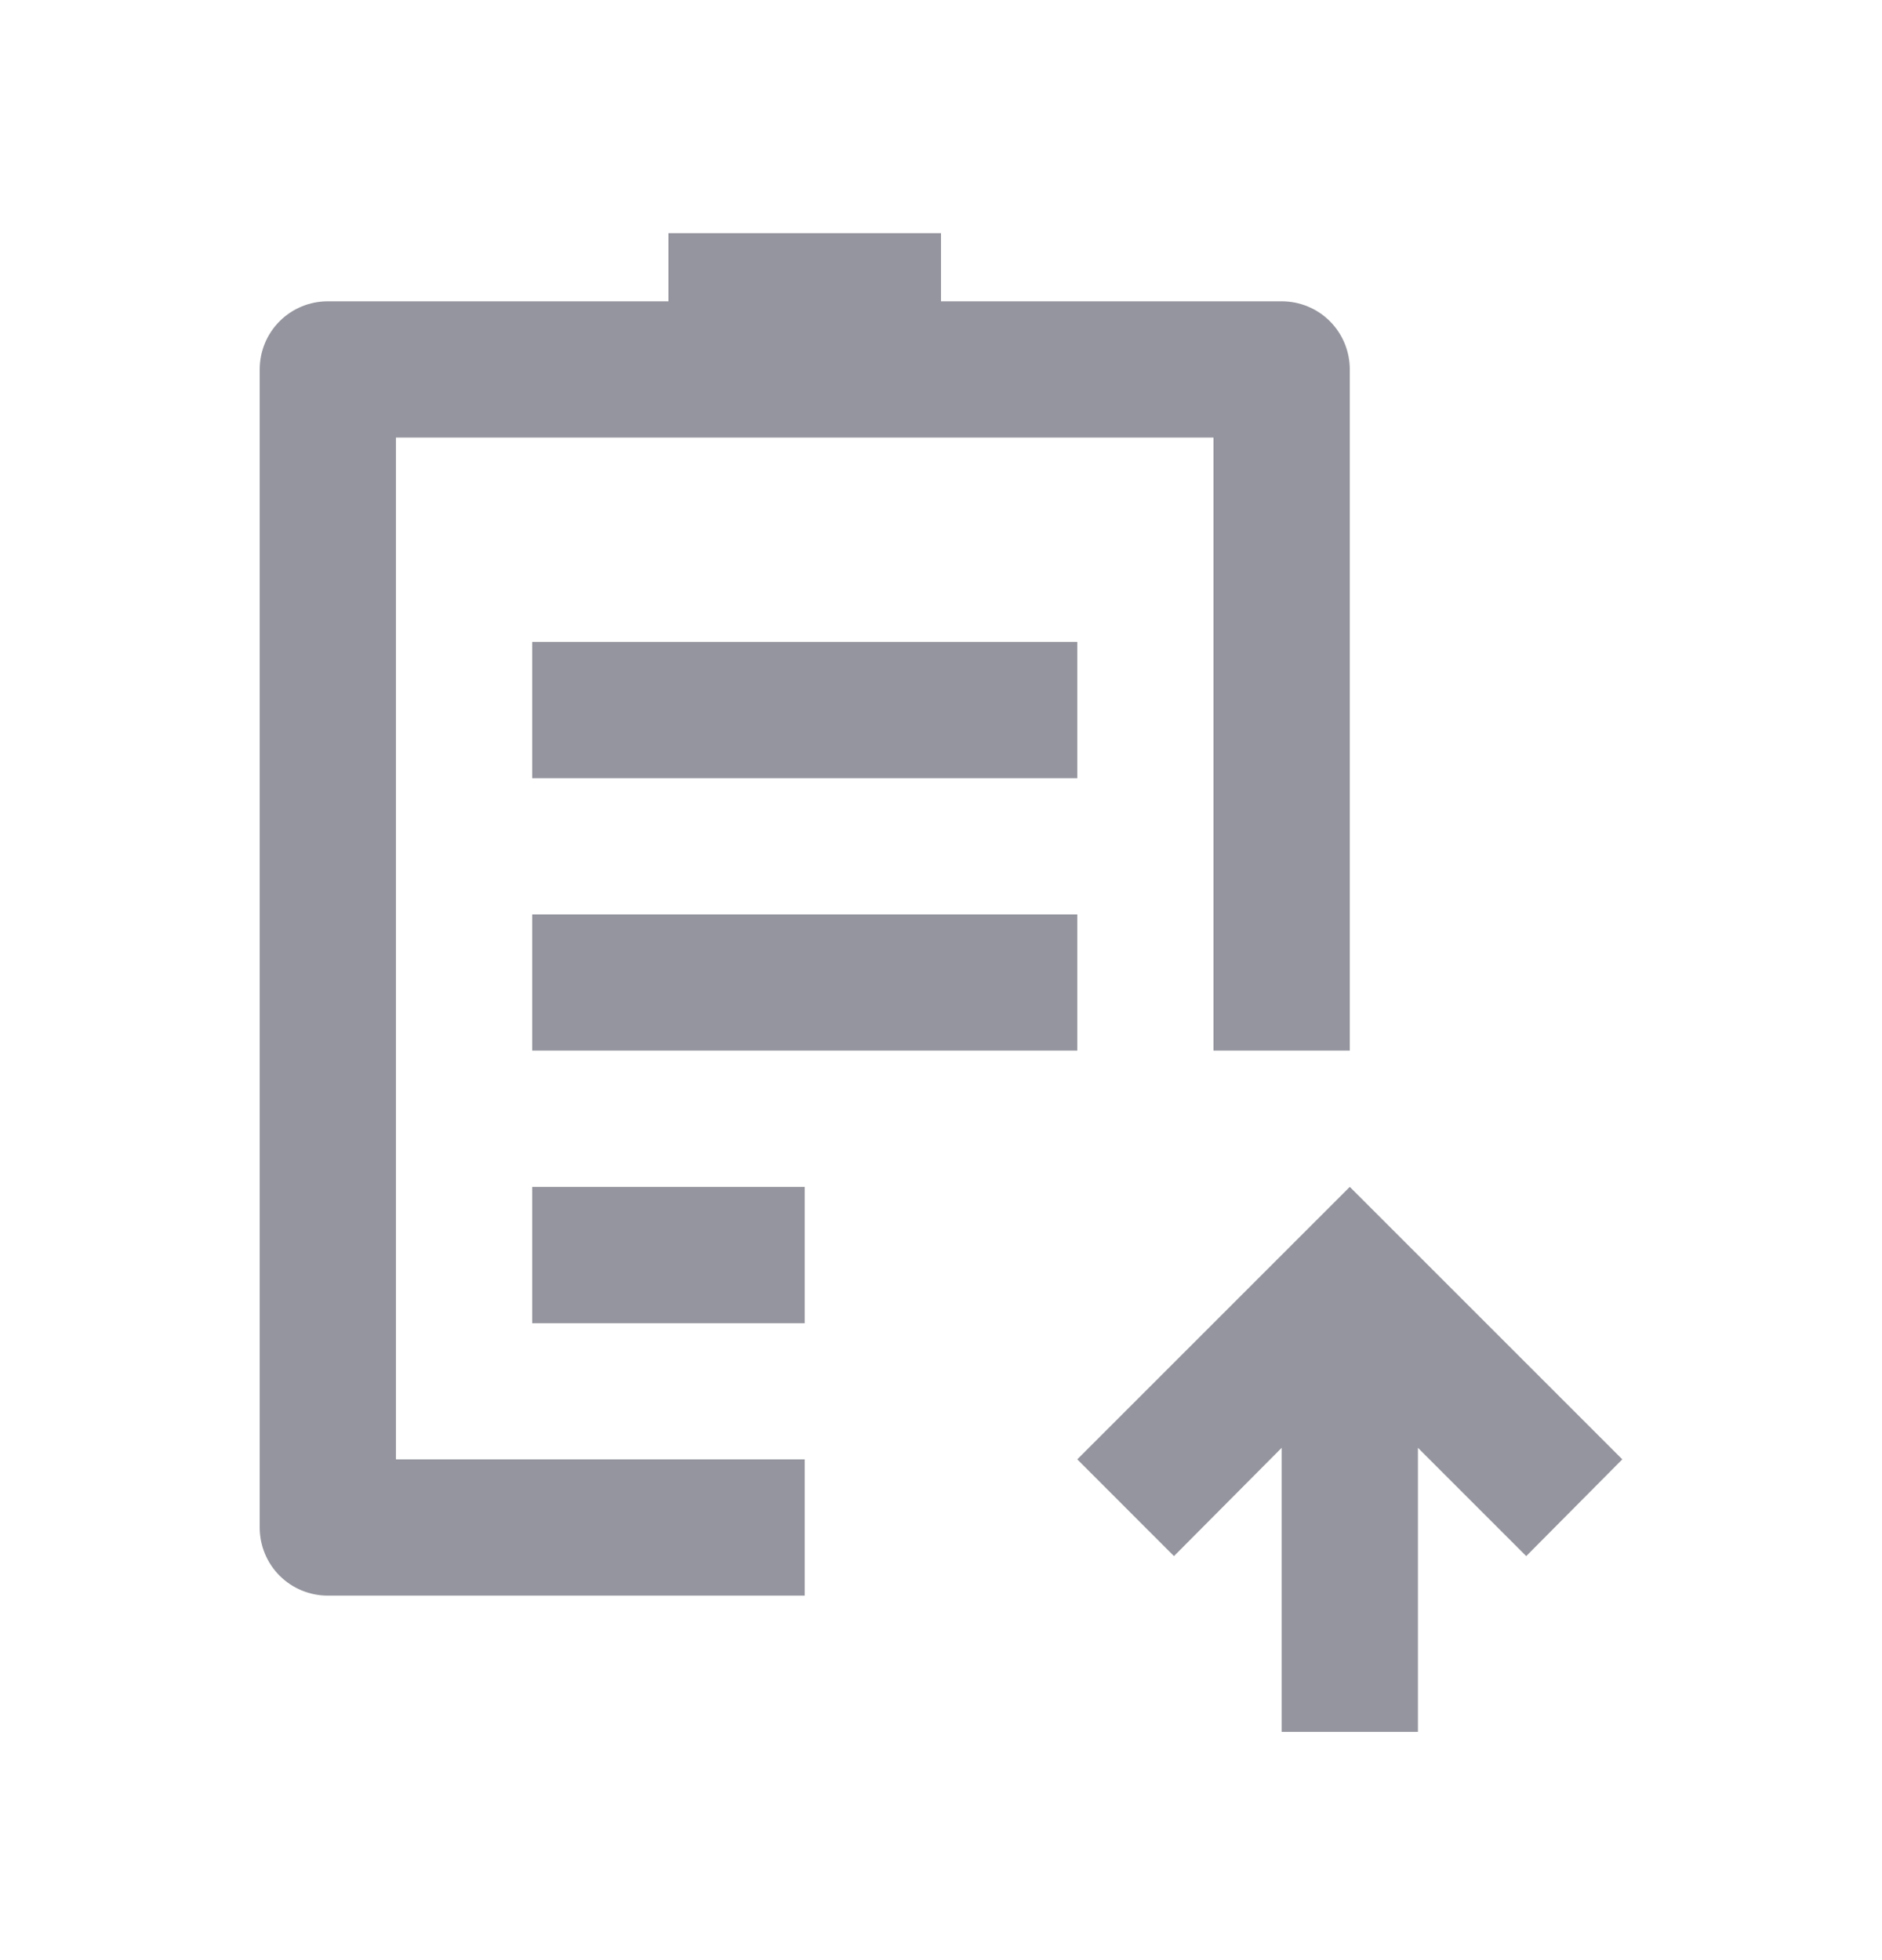 <svg width="24" height="25" viewBox="0 0 24 25" fill="none" xmlns="http://www.w3.org/2000/svg">
<path d="M10.262 15.138V16.876H6.787V15.138H10.262ZM13.738 11.663H6.787V13.4H13.738L13.738 11.663ZM13.738 8.187H6.787V9.925H13.738L13.738 8.187ZM12 2.974H8.524V3.843H4.18C3.95 3.843 3.729 3.934 3.566 4.097C3.403 4.26 3.312 4.481 3.312 4.712V19.482C3.312 19.713 3.403 19.934 3.566 20.097C3.729 20.26 3.95 20.351 4.18 20.351H10.262V18.613H5.049V5.581H15.475V13.4H17.213V4.712C17.213 4.481 17.122 4.26 16.959 4.097C16.796 3.934 16.575 3.843 16.344 3.843H12L12 2.974ZM17.213 15.138L13.738 18.613L14.971 19.847L16.344 18.466V22.089H18.082V18.466L19.463 19.847L20.688 18.613L17.213 15.138Z" fill="#94959E"/>
</svg>

